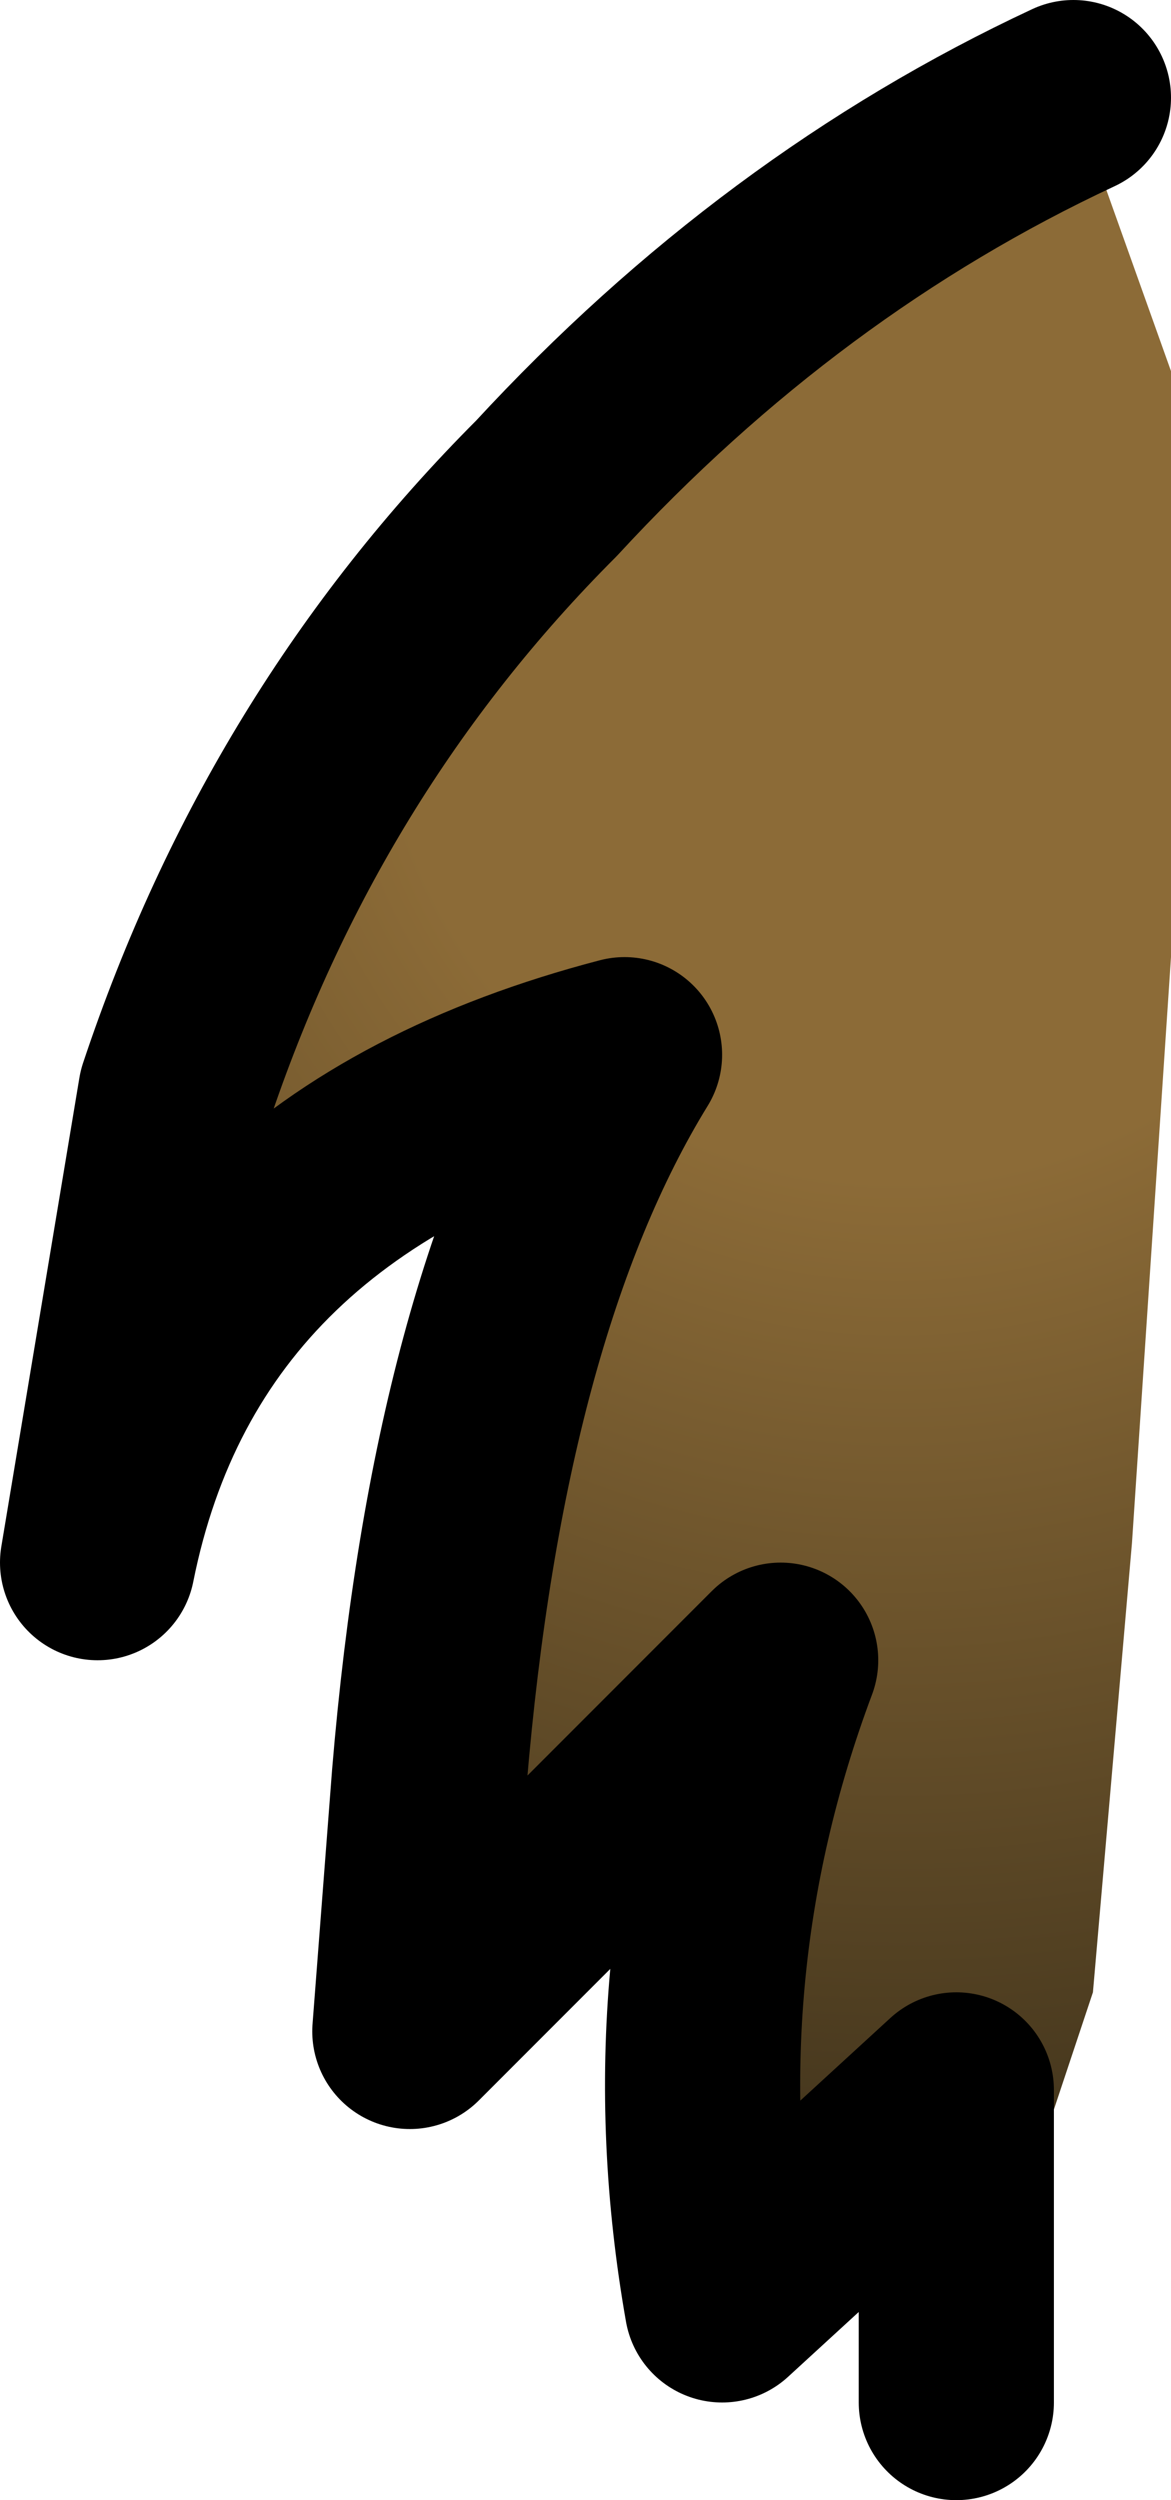 <?xml version="1.0" encoding="UTF-8" standalone="no"?>
<svg xmlns:xlink="http://www.w3.org/1999/xlink" height="6.4px" width="3.0px" xmlns="http://www.w3.org/2000/svg">
  <g transform="matrix(1.0, 0.0, 0.0, 1.0, 8.0, -0.55)">
    <path d="M-5.25 0.8 L-5.0 1.5 -5.0 3.0 -5.1 4.5 -5.2 5.65 -5.55 6.7 -5.55 5.9 -6.15 6.45 Q-6.3 5.6 -6.0 4.8 L-6.95 5.75 -6.9 5.1 Q-6.8 3.9 -6.4 3.25 -7.55 3.55 -7.75 4.55 L-7.55 3.35 Q-7.25 2.45 -6.6 1.8 -6.0 1.15 -5.25 0.8" fill="url(#gradient0)" fill-rule="evenodd" stroke="none"/>
    <path d="M-5.25 0.8 Q-6.0 1.15 -6.6 1.8 -7.25 2.45 -7.55 3.35 L-7.75 4.55 Q-7.55 3.55 -6.4 3.25 -6.8 3.9 -6.9 5.1 L-6.95 5.75 -6.0 4.8 Q-6.3 5.6 -6.15 6.45 L-5.55 5.9 -5.55 6.7" fill="none" stroke="#000000" stroke-linecap="round" stroke-linejoin="round" stroke-width="0.5"/>
  </g>
  <defs>
    <radialGradient cx="0" cy="0" gradientTransform="matrix(0.005, 0.0, 0.0, 0.005, -5.7, 2.25)" gradientUnits="userSpaceOnUse" id="gradient0" r="819.2" spreadMethod="pad">
      <stop offset="0.322" stop-color="#8c6b37"/>
      <stop offset="1.0" stop-color="#3c301a"/>
    </radialGradient>
  </defs>
</svg>
